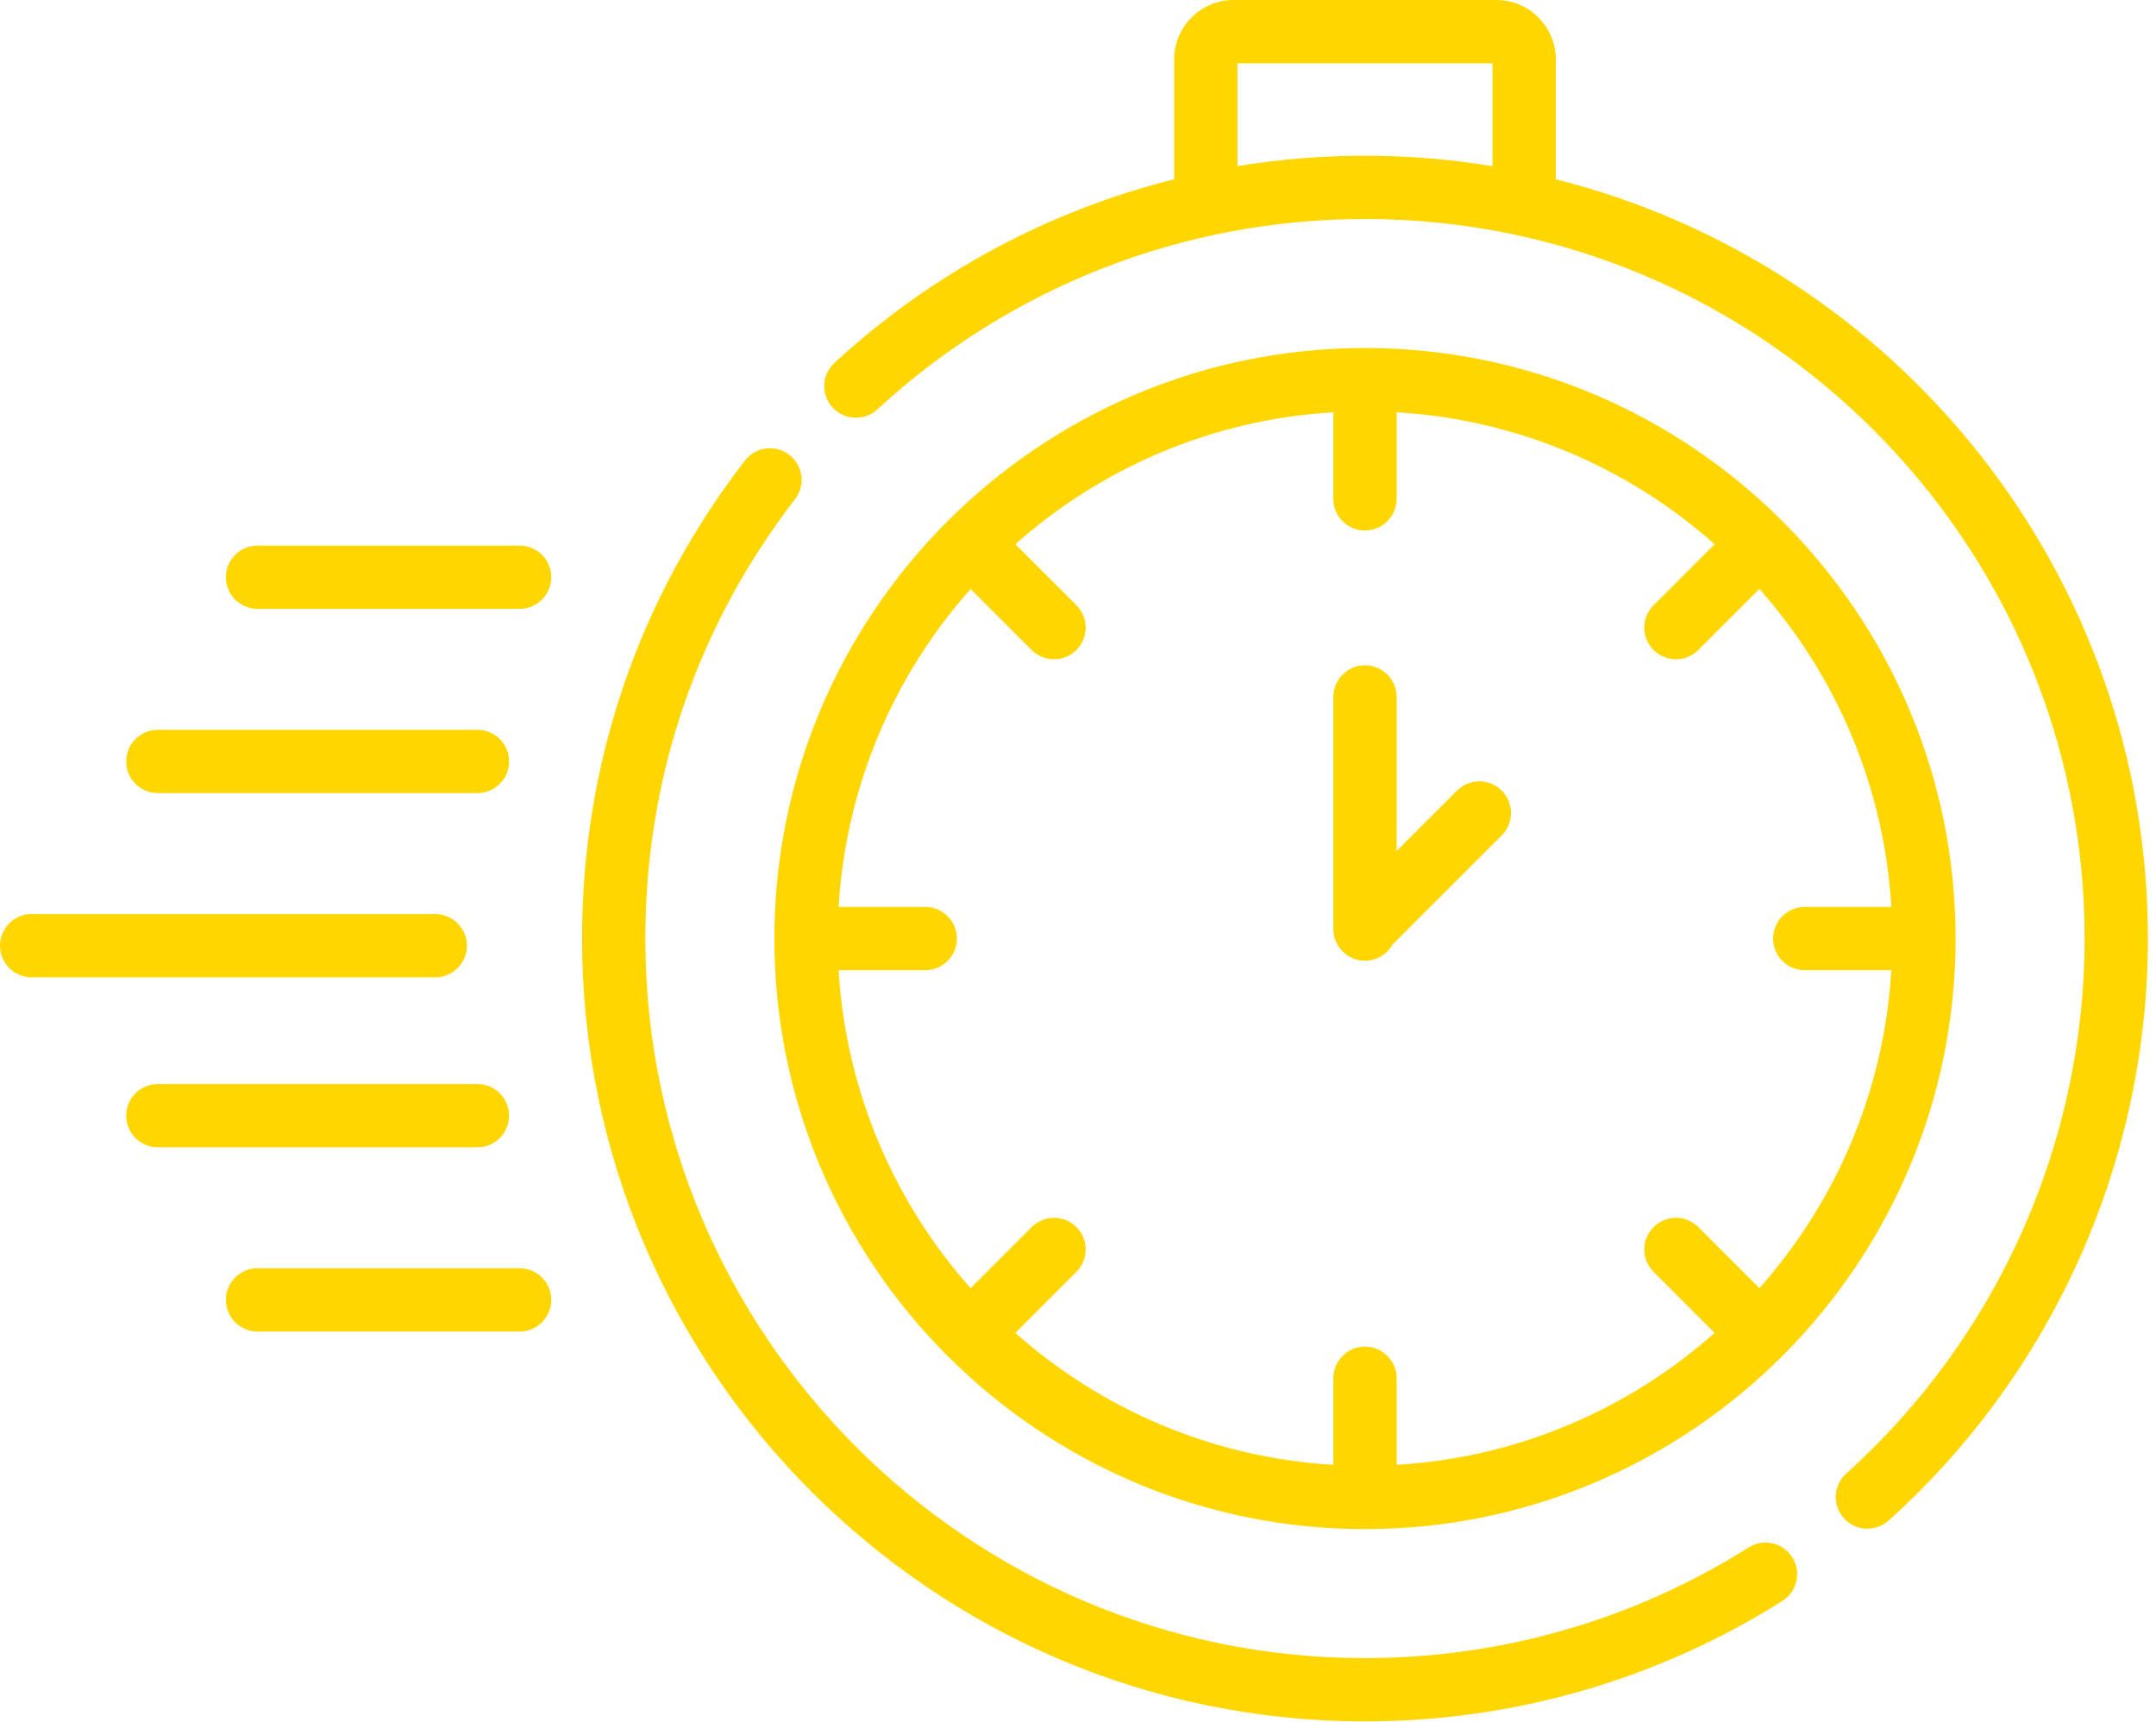 <svg width="154" height="123" viewBox="0 0 154 123" fill="none" xmlns="http://www.w3.org/2000/svg">
<path d="M97.499 109.235C120.761 109.235 139.686 90.311 139.686 67.049C139.686 43.787 120.761 24.862 97.499 24.862C74.238 24.862 55.312 43.787 55.312 67.049C55.312 90.311 74.238 109.235 97.499 109.235ZM66.089 64.788H59.902C60.419 56.102 63.892 48.199 69.329 42.074L73.691 46.436C74.132 46.877 74.71 47.098 75.289 47.098C75.867 47.098 76.445 46.877 76.887 46.436C77.769 45.553 77.769 44.122 76.887 43.24L72.525 38.878C78.65 33.442 86.552 29.968 95.239 29.451V35.638C95.239 36.886 96.251 37.898 97.499 37.898C98.748 37.898 99.759 36.886 99.759 35.638V29.451C108.446 29.968 116.349 33.442 122.473 38.878L118.111 43.24C117.229 44.123 117.229 45.554 118.111 46.436C118.553 46.877 119.131 47.098 119.71 47.098C120.288 47.098 120.866 46.877 121.308 46.436L125.67 42.074C131.106 48.199 134.579 56.101 135.096 64.788H128.909C127.661 64.788 126.649 65.8 126.649 67.048C126.649 68.296 127.661 69.308 128.909 69.308H135.096C134.579 77.995 131.106 85.898 125.669 92.022L121.308 87.661C120.425 86.778 118.994 86.778 118.111 87.661C117.229 88.543 117.229 89.974 118.111 90.857L122.473 95.219C116.348 100.655 108.446 104.128 99.759 104.645V98.459C99.759 97.21 98.748 96.198 97.499 96.198C96.251 96.198 95.239 97.21 95.239 98.459V104.645C86.552 104.128 78.65 100.655 72.525 95.219L76.887 90.857C77.769 89.974 77.769 88.543 76.887 87.661C76.004 86.778 74.573 86.778 73.691 87.661L69.329 92.023C63.892 85.898 60.419 77.995 59.902 69.308H66.089C67.337 69.308 68.349 68.296 68.349 67.048C68.349 65.8 67.337 64.788 66.089 64.788Z" fill="#FFD600"/>
<path d="M124.902 110.546C116.711 115.718 107.235 118.451 97.499 118.451C69.156 118.451 46.096 95.392 46.096 67.048C46.096 55.573 49.794 44.72 56.788 35.661C57.551 34.674 57.368 33.255 56.38 32.492C55.392 31.729 53.973 31.911 53.21 32.899C45.599 42.756 41.576 54.565 41.576 67.048C41.576 97.885 66.663 122.971 97.499 122.971C108.09 122.971 118.401 119.996 127.315 114.368C128.371 113.702 128.686 112.306 128.019 111.251C127.353 110.195 125.957 109.88 124.902 110.546Z" fill="#FFD600"/>
<path d="M111.129 12.808V4.242C111.129 1.903 109.226 0 106.887 0H88.11C85.771 0 83.869 1.903 83.869 4.242V12.806C74.882 15.057 66.543 19.524 59.604 25.922C58.686 26.768 58.628 28.198 59.474 29.116C60.32 30.033 61.75 30.092 62.667 29.246C72.18 20.475 84.551 15.645 97.499 15.645C125.843 15.645 148.902 38.705 148.902 67.049C148.902 81.597 142.696 95.528 131.874 105.267C130.946 106.102 130.871 107.531 131.706 108.459C132.152 108.955 132.768 109.207 133.386 109.207C133.925 109.207 134.466 109.015 134.898 108.627C146.67 98.031 153.422 82.876 153.422 67.048C153.422 40.913 135.399 18.91 111.129 12.808ZM88.389 11.867V4.52H106.609V11.871C103.644 11.383 100.601 11.125 97.499 11.125C94.424 11.125 91.379 11.376 88.389 11.867Z" fill="#FFD600"/>
<path d="M97.499 68.631C98.347 68.631 99.085 68.164 99.472 67.473L107.268 59.677C108.15 58.795 108.15 57.364 107.268 56.481C106.385 55.599 104.954 55.599 104.071 56.481L99.759 60.793V49.787C99.759 48.539 98.748 47.527 97.499 47.527C96.251 47.527 95.239 48.539 95.239 49.787V66.371C95.24 67.62 96.251 68.631 97.499 68.631Z" fill="#FFD600"/>
<path d="M33.35 67.559C33.35 66.311 32.338 65.299 31.09 65.299H2.26C1.012 65.299 0 66.311 0 67.559C0 68.807 1.012 69.819 2.26 69.819H31.09C32.338 69.819 33.35 68.807 33.35 67.559Z" fill="#FFD600"/>
<path d="M11.274 56.657H34.104C35.352 56.657 36.364 55.645 36.364 54.397C36.364 53.149 35.352 52.137 34.104 52.137H11.274C10.026 52.137 9.014 53.149 9.014 54.397C9.014 55.645 10.026 56.657 11.274 56.657Z" fill="#FFD600"/>
<path d="M37.116 38.975H18.394C17.146 38.975 16.134 39.987 16.134 41.235C16.134 42.483 17.146 43.495 18.394 43.495H37.116C38.364 43.495 39.376 42.483 39.376 41.235C39.376 39.987 38.364 38.975 37.116 38.975Z" fill="#FFD600"/>
<path d="M36.363 79.7C36.363 78.452 35.351 77.44 34.103 77.44H11.274C10.026 77.44 9.014 78.452 9.014 79.7C9.014 80.948 10.026 81.96 11.274 81.96H34.104C35.351 81.96 36.363 80.948 36.363 79.7Z" fill="#FFD600"/>
<path d="M37.116 90.602H18.394C17.146 90.602 16.134 91.614 16.134 92.862C16.134 94.11 17.146 95.122 18.394 95.122H37.116C38.364 95.122 39.376 94.11 39.376 92.862C39.376 91.614 38.364 90.602 37.116 90.602Z" fill="#FFD600"/>
</svg>
